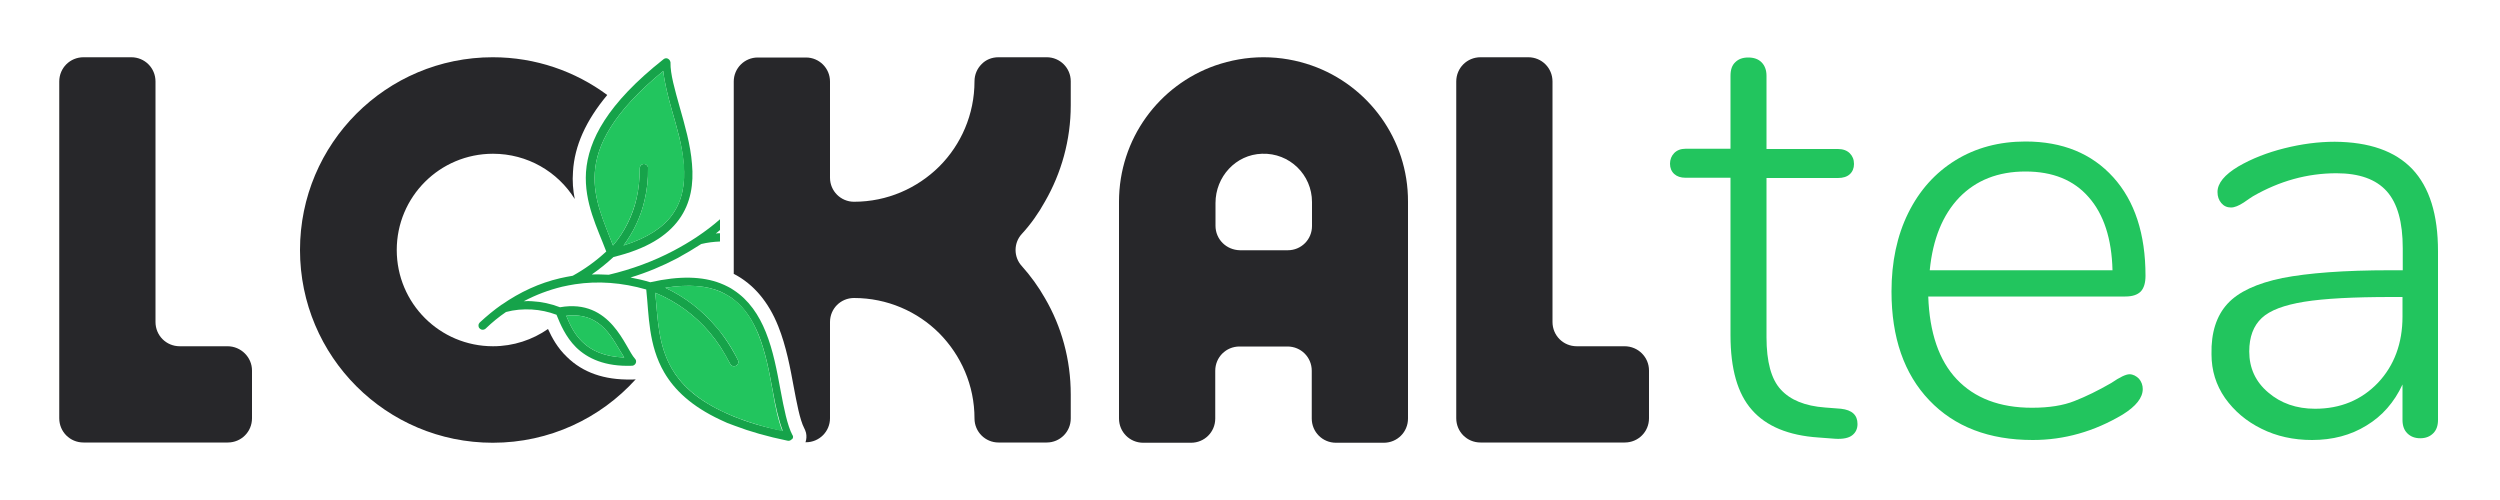 <?xml version="1.0" encoding="utf-8"?>
<!-- Generator: Adobe Illustrator 25.2.0, SVG Export Plug-In . SVG Version: 6.00 Build 0)  -->
<svg version="1.1" id="Layer_1" xmlns="http://www.w3.org/2000/svg" xmlns:xlink="http://www.w3.org/1999/xlink" x="0px" y="0px"
	 viewBox="0 0 1000 200" style="enable-background:new 0 0 1000 200;" xml:space="preserve">
<style type="text/css">
	.st0{fill:#27272A;}
	.st1{fill:#22C55E;}
	.st2{fill:#16A34A;}
</style>
<g>
	<g>
		<path class="st0" d="M659.6,148.2v19.1c0,5.4-4.3,9.7-9.7,9.7h-57.7c-5.4,0-9.7-4.3-9.7-9.7V32.6c0-5.4,4.3-9.7,9.7-9.7h19.1
			c5.4,0,9.7,4.3,9.7,9.7v96.2c0,5.4,4.3,9.7,9.7,9.7h19.1C655.3,138.5,659.6,142.9,659.6,148.2z"/>
	</g>
	<g>
		<path class="st0" d="M100.8,148.2v19.1c0,5.4-4.3,9.7-9.7,9.7H33.4c-5.4,0-9.7-4.3-9.7-9.7V32.6c0-5.4,4.3-9.7,9.7-9.7h19.1
			c5.4,0,9.7,4.3,9.7,9.7v96.2c0,5.4,4.3,9.7,9.7,9.7h19.1C96.4,138.5,100.8,142.9,100.8,148.2z"/>
	</g>
	<g>
		<path class="st0" d="M254.3,151.7c-14.1,15.6-34.5,25.4-57.2,25.4c-42.6,0-77.1-34.5-77.1-77.1c0-42.6,34.5-77.1,77.1-77.1
			c17.1,0,33,5.6,45.8,15.1c-8.6,10.3-13.1,20.4-13.7,30.6c-0.3,3.9,0,7.5,0.7,11c-6.8-10.9-18.9-18.1-32.7-18.1
			c-21.3,0-38.5,17.2-38.5,38.5c0,21.3,17.2,38.5,38.5,38.5c8.2,0,15.8-2.6,22-6.9c1.6,3.5,3.8,7.6,7.6,11.2
			c6.3,6.2,14.9,9.2,25.6,9c0.3,0,0.5,0,0.8,0C253.5,151.8,253.9,151.8,254.3,151.7z"/>
	</g>
	<path class="st0" d="M408.7,93.6c-3.3,3.6-3.3,9.2,0,12.8c3.5,3.9,6.7,8.3,9.3,12.9c6.6,11.3,10.3,24.5,10.3,38.5v9.6
		c0,5.3-4.3,9.6-9.6,9.6h-19.3c-5.3,0-9.6-4.3-9.6-9.6c0-13.3-5.4-25.3-14.1-34.1c-8.7-8.7-20.8-14.1-34.1-14.1
		c-2.7,0-5.1,1.1-6.8,2.8c-1.7,1.7-2.8,4.1-2.8,6.8v38.5c0,5.3-4.3,9.6-9.6,9.6h-0.2c0.4-1.2,0.5-2.5,0.2-3.8c0-0.1-0.1-0.2-0.1-0.3
		c-0.1-0.5-0.4-1.1-0.6-1.5c-1.8-3.4-3.1-10.7-4.2-16.5c-1.4-7.6-3-16.3-6.2-24.3c-3.9-9.8-9.9-16.8-17.5-20.8
		c-0.1-0.1-0.2-0.1-0.3-0.1V32.6c0-5.3,4.3-9.6,9.6-9.6h19.3c5.3,0,9.6,4.3,9.6,9.6v38.5c0,5.3,4.3,9.6,9.6,9.6
		c13.3,0,25.3-5.4,34.1-14.1c8.7-8.7,14.1-20.8,14.1-34.1c0-2.7,1.1-5.1,2.8-6.8c1.7-1.8,4.1-2.8,6.8-2.8h19.3
		c5.3,0,9.6,4.3,9.6,9.6v9.6c0,14-3.8,27.2-10.3,38.5C415.4,85.3,412.3,89.7,408.7,93.6z"/>
	<g>
		<path class="st0" d="M524.7,26.2c-6-2.1-12.5-3.3-19.3-3.3c-6.8,0-13.2,1.2-19.3,3.3c-22.5,7.9-38.5,29.3-38.5,54.5v86.7
			c0,5.4,4.3,9.7,9.7,9.7h19.1c5.4,0,9.7-4.3,9.7-9.7v-19.1c0-5.4,4.3-9.7,9.7-9.7H515c5.4,0,9.7,4.3,9.7,9.7v19.1
			c0,5.4,4.3,9.7,9.7,9.7h19.1c5.4,0,9.7-4.3,9.7-9.7V80.7C563.3,55.6,547.2,34.1,524.7,26.2z M486.2,90.3v-9.1
			c0-10.5,8.1-19.4,18.6-19.7c11-0.4,20,8.4,20,19.3v9.6c0,5.4-4.3,9.7-9.7,9.7h-19.1C490.5,100,486.2,95.7,486.2,90.3z"/>
	</g>
	<g>
		<path class="st1" d="M743,169.6c0,1.9-0.7,3.4-2.1,4.5c-1.4,1.1-3.7,1.6-6.9,1.4l-6.6-0.5c-12-0.8-20.9-4.5-26.6-11
			c-5.8-6.5-8.6-16.5-8.6-29.9v-63h-18c-1.9,0-3.4-0.5-4.5-1.5c-1.1-1-1.7-2.4-1.7-4.1c0-1.7,0.6-3.2,1.7-4.3
			c1.1-1.1,2.6-1.7,4.5-1.7h18V30.3c0-2.4,0.6-4.2,1.9-5.4c1.3-1.3,3-1.9,5.2-1.9c2.2,0,4,0.6,5.3,1.9c1.3,1.3,2,3.1,2,5.4v29.3
			h28.6c2,0,3.6,0.6,4.7,1.7c1.1,1.1,1.7,2.5,1.7,4.3c0,1.7-0.6,3.1-1.7,4.1c-1.1,1-2.7,1.5-4.7,1.5h-28.6v63.7
			c0,9.8,1.9,16.8,5.7,20.9c3.8,4.2,9.7,6.6,17.7,7.2l6.4,0.5C740.8,164,743,166,743,169.6z"/>
		<path class="st1" d="M855.6,151.5c1,1.2,1.5,2.6,1.5,4.1c0,3.5-2.7,6.9-8,10.2c-11.4,6.8-23.4,10.2-36,10.2
			c-17.5,0-31.3-5.3-41.4-15.9c-10.1-10.6-15.1-25.1-15.1-43.5c0-11.8,2.2-22.3,6.7-31.4c4.5-9.1,10.8-16.1,18.9-21.1
			c8.1-5,17.5-7.5,28-7.5c14.8,0,26.5,4.8,35.1,14.3c8.6,9.5,12.9,22.7,12.9,39.4c0,2.8-0.6,4.9-1.9,6.3c-1.3,1.3-3.3,2-6.2,2h-78.8
			c0.5,14.5,4.3,25.6,11.4,33.1s17.1,11.4,30.1,11.4c6.8,0,12.5-0.9,17-2.7c4.6-1.8,9.5-4.2,14.7-7.2c3.5-2.4,5.9-3.5,7.3-3.5
			S854.5,150.4,855.6,151.5z M783.7,79c-6.6,6.9-10.6,16.6-11.8,29.1H845c-0.3-12.6-3.5-22.4-9.5-29.2c-6-6.9-14.4-10.3-25.3-10.3
			C799.2,68.6,790.4,72.1,783.7,79z"/>
		<path class="st1" d="M964.9,67.6c6.9,7.3,10.3,18.2,10.3,32.9V168c0,2.2-0.6,4-1.9,5.3c-1.3,1.3-3,2-5.2,2c-2.2,0-3.9-0.7-5.2-2
			c-1.3-1.3-1.9-3.1-1.9-5.3v-14.2c-3.3,7.1-8.1,12.6-14.4,16.4c-6.3,3.9-13.6,5.8-21.8,5.8c-7.4,0-14.2-1.5-20.2-4.5
			c-6.1-3-10.9-7.1-14.6-12.3c-3.6-5.2-5.4-11-5.4-17.5c-0.2-8.7,2-15.4,6.4-20.2c4.4-4.8,11.8-8.2,22-10.3
			c10.3-2,24.6-3.1,43.1-3.1h5v-8.8c0-10.4-2.1-18-6.4-22.8c-4.3-4.8-11-7.2-20.1-7.2c-11.7,0-22.8,3.1-33.4,9.2
			c-0.5,0.3-1.7,1.1-3.7,2.5c-2,1.3-3.7,2-5.1,2c-1.6,0-2.9-0.6-3.9-1.8c-1-1.2-1.5-2.6-1.5-4.4c0-3.5,2.8-6.9,8.3-10.2
			c5.5-3.2,11.7-5.6,18.5-7.3c6.8-1.7,13.5-2.6,20.1-2.6C947.7,56.8,958,60.4,964.9,67.6z M951.2,153.1c6.5-6.9,9.8-15.8,9.8-26.5
			v-7.8h-4.5c-15.1,0-26.7,0.6-34.8,1.9c-8,1.3-13.7,3.4-17,6.5c-3.3,3.1-5,7.5-5,13.4c0,6.6,2.5,12.1,7.6,16.4
			c5,4.3,11.3,6.5,18.7,6.5C936.2,163.5,944.6,160,951.2,153.1z"/>
	</g>
	<path class="st2" d="M317.2,174.5c0-0.2-0.1-0.3-0.2-0.4c-2.1-4-3.4-10.6-4.8-18.1c-1.4-7.5-2.9-15.8-5.9-23.2
		c-2.7-6.7-6.7-12.8-12.9-16.8c-0.7-0.5-1.4-0.9-2.2-1.3c-1-0.5-2-1-3.1-1.4c-7-2.7-16.1-3.1-28-0.4c-2.6-0.8-5.3-1.4-7.9-1.9
		c6.6-2,12.8-4.6,18.7-7.7c3.3-1.8,6.5-3.7,9.6-5.7c2.5-0.6,5-0.9,7.5-1v-3.3c-0.6,0-1.1,0-1.7,0.1c0.6-0.4,1.1-0.9,1.7-1.4v-4.3
		c-2.8,2.5-5.9,4.8-9,6.9c-0.1,0.1-0.3,0.1-0.3,0.2c-3,2-6.1,3.8-9.3,5.5c-8,4.2-16.6,7.4-25.9,9.6c-2.3-0.1-4.6-0.2-6.8-0.1
		c3-2.1,5.9-4.4,8.7-7c13.2-3.2,21.4-8.4,26.2-15c4.8-6.6,5.9-14.4,5.2-22.2c-0.6-7.8-2.9-15.6-4.9-22.7c-2-7.1-3.8-13.4-3.7-17.8
		c0-0.2,0-0.3-0.1-0.5c-0.1-0.5-0.6-1-1.1-1.2c-0.5-0.2-1.1-0.1-1.6,0.3c-22.5,17.8-30.1,32.4-31,45.1c-0.8,12.3,4.6,22.5,8.1,31.8
		c-4.2,3.9-8.7,7.1-13.4,9.7c-1.7,0.3-3.4,0.6-5.1,1c-8.2,1.9-16,5.5-23.2,10.5c-0.1,0-0.1,0.1-0.2,0.1c-3,2.1-5.9,4.5-8.7,7.1
		c-0.3,0.3-0.5,0.7-0.5,1.1l0,0.1c0,0.4,0.1,0.9,0.5,1.2c0.3,0.3,0.7,0.5,1.2,0.5c0.4,0,0.9-0.2,1.2-0.5c2.6-2.5,5.3-4.7,8.1-6.6
		c3.3-0.9,6.8-1.2,10.3-1c3.4,0.2,6.7,0.9,9.9,2.1c1.5,3.7,3.6,8.8,7.8,13c4.6,4.5,11.6,7.8,22.4,7.4c0.5,0,1-0.3,1.3-0.7
		c0.3-0.4,0.4-0.9,0.3-1.4c-0.1-0.3-0.2-0.5-0.4-0.7c-4-4.3-9.5-24.2-30-20.6c-3.6-1.4-7.4-2.2-11.1-2.4c-1.1-0.1-2.2-0.1-3.4,0
		c4.9-2.6,10-4.5,15.3-5.8c1.7-0.4,3.4-0.7,5.2-1c0,0,0,0,0,0c9.2-1.4,18.8-0.7,28.5,2.1c1.1,10.3,0.8,22.2,7.2,33.2
		c4.1,7,10.9,13.5,22.4,18.9c1.8,0.9,3.7,1.7,5.8,2.4c6,2.3,13,4.3,21.2,6c0.6,0.1,1.1-0.1,1.5-0.5
		C317.1,175.6,317.3,175,317.2,174.5z M237.9,69.2c0.7-11.1,7.2-24.2,27.4-40.8c0.5,4.6,1.8,9.8,3.4,15.5c1,3.5,2.1,7.2,3,10.9
		c0.9,3.7,1.5,7.4,1.8,11.1c0.6,7.3-0.4,14.1-4.6,20c-3.6,5-9.7,9.2-19.5,12.3c4-5.4,6.9-11.5,8.4-18c1-4.2,1.5-8.5,1.4-13
		c0-0.1,0-0.2,0-0.3c-0.2-0.9-1-1.4-1.8-1.3c-0.9,0.1-1.5,0.8-1.5,1.7c0,4.2-0.4,8.3-1.3,12.2c-1.6,6.9-4.8,13.3-9.4,18.7
		C241.7,88.9,237.2,79.8,237.9,69.2z M249.7,143c-8.1-0.3-13.4-2.9-16.8-6.3c-3.3-3.2-5-7-6.4-10.4C241,124.7,245.1,136,249.7,143z
		 M293.5,166.6c-1.9-0.8-3.7-1.6-5.3-2.4c-10.1-4.9-16-10.7-19.5-16.8c-5.5-9.5-5.6-20.1-6.6-30.3c8.5,3.5,15.8,8.9,21.7,15.8
		c1.6,1.9,3,3.8,4.4,5.9c1.4,2.2,2.7,4.5,3.9,6.8c0.3,0.5,0.8,0.9,1.4,0.9h0.1c0.2,0,0.4,0,0.6-0.1c0.8-0.3,1.3-1.1,1.1-1.9
		c0-0.1-0.1-0.3-0.1-0.4c-0.5-1-1-2-1.6-3c-1.6-2.9-3.4-5.6-5.3-8.1c-0.6-0.8-1.2-1.6-1.9-2.3c-5.6-6.6-12.4-11.9-20.3-15.6
		c9.5-1.5,16.7-0.8,22.2,1.6c0.5,0.3,1.1,0.5,1.6,0.8c1.3,0.7,2.6,1.5,3.7,2.4c4.5,3.5,7.5,8.4,9.8,13.9c1.4,3.5,2.5,7.3,3.4,11.1
		c0.9,3.8,1.6,7.7,2.3,11.4c1.1,6.1,2.3,11.5,4,16C305.3,170.8,298.9,168.8,293.5,166.6z"/>
	<g>
		<path class="st1" d="M249.7,143c-8.1-0.3-13.4-2.9-16.8-6.3c-3.3-3.2-5-7-6.4-10.4C241,124.7,245.1,136,249.7,143z"/>
		<path class="st1" d="M313,172.5c-26.4-6-38.5-15.1-44.3-25.1c-5.5-9.5-5.6-20.1-6.6-30.3c8.5,3.5,15.8,8.9,21.7,15.8
			c3.2,3.8,6,8.1,8.3,12.7c0.3,0.5,0.8,0.9,1.4,0.9c0.2,0,0.4,0,0.7-0.1c0.8-0.3,1.3-1.1,1.1-1.9c0-0.2-0.1-0.3-0.1-0.4
			c-2.4-4.9-5.3-9.4-8.8-13.4c-5.6-6.6-12.4-11.9-20.3-15.6c10.5-1.7,18.1-0.6,23.8,2.4c6.6,3.4,10.7,9.3,13.5,16.4
			c1.4,3.5,2.5,7.3,3.4,11.1c0.9,3.8,1.6,7.7,2.3,11.5C310.1,162.6,311.2,168,313,172.5z"/>
		<path class="st1" d="M268.9,85.9c-3.6,5-9.7,9.2-19.5,12.3c4-5.4,6.9-11.5,8.4-18c1-4.2,1.5-8.5,1.4-13c0-0.1,0-0.2,0-0.3
			c-0.2-0.8-1-1.4-1.8-1.3c-0.9,0.1-1.5,0.8-1.5,1.7c0,4.2-0.4,8.3-1.3,12.2c-1.7,6.9-4.8,13.3-9.4,18.7c-3.5-9.2-8-18.4-7.3-29
			c0.7-11.1,7.2-24.2,27.4-40.8c0.5,4.6,1.8,9.8,3.4,15.5c1,3.5,2.1,7.2,3,10.9c0.9,3.7,1.6,7.5,1.9,11.1
			C274.1,73.2,273.1,80.1,268.9,85.9z"/>
	</g>
</g>
</svg>
